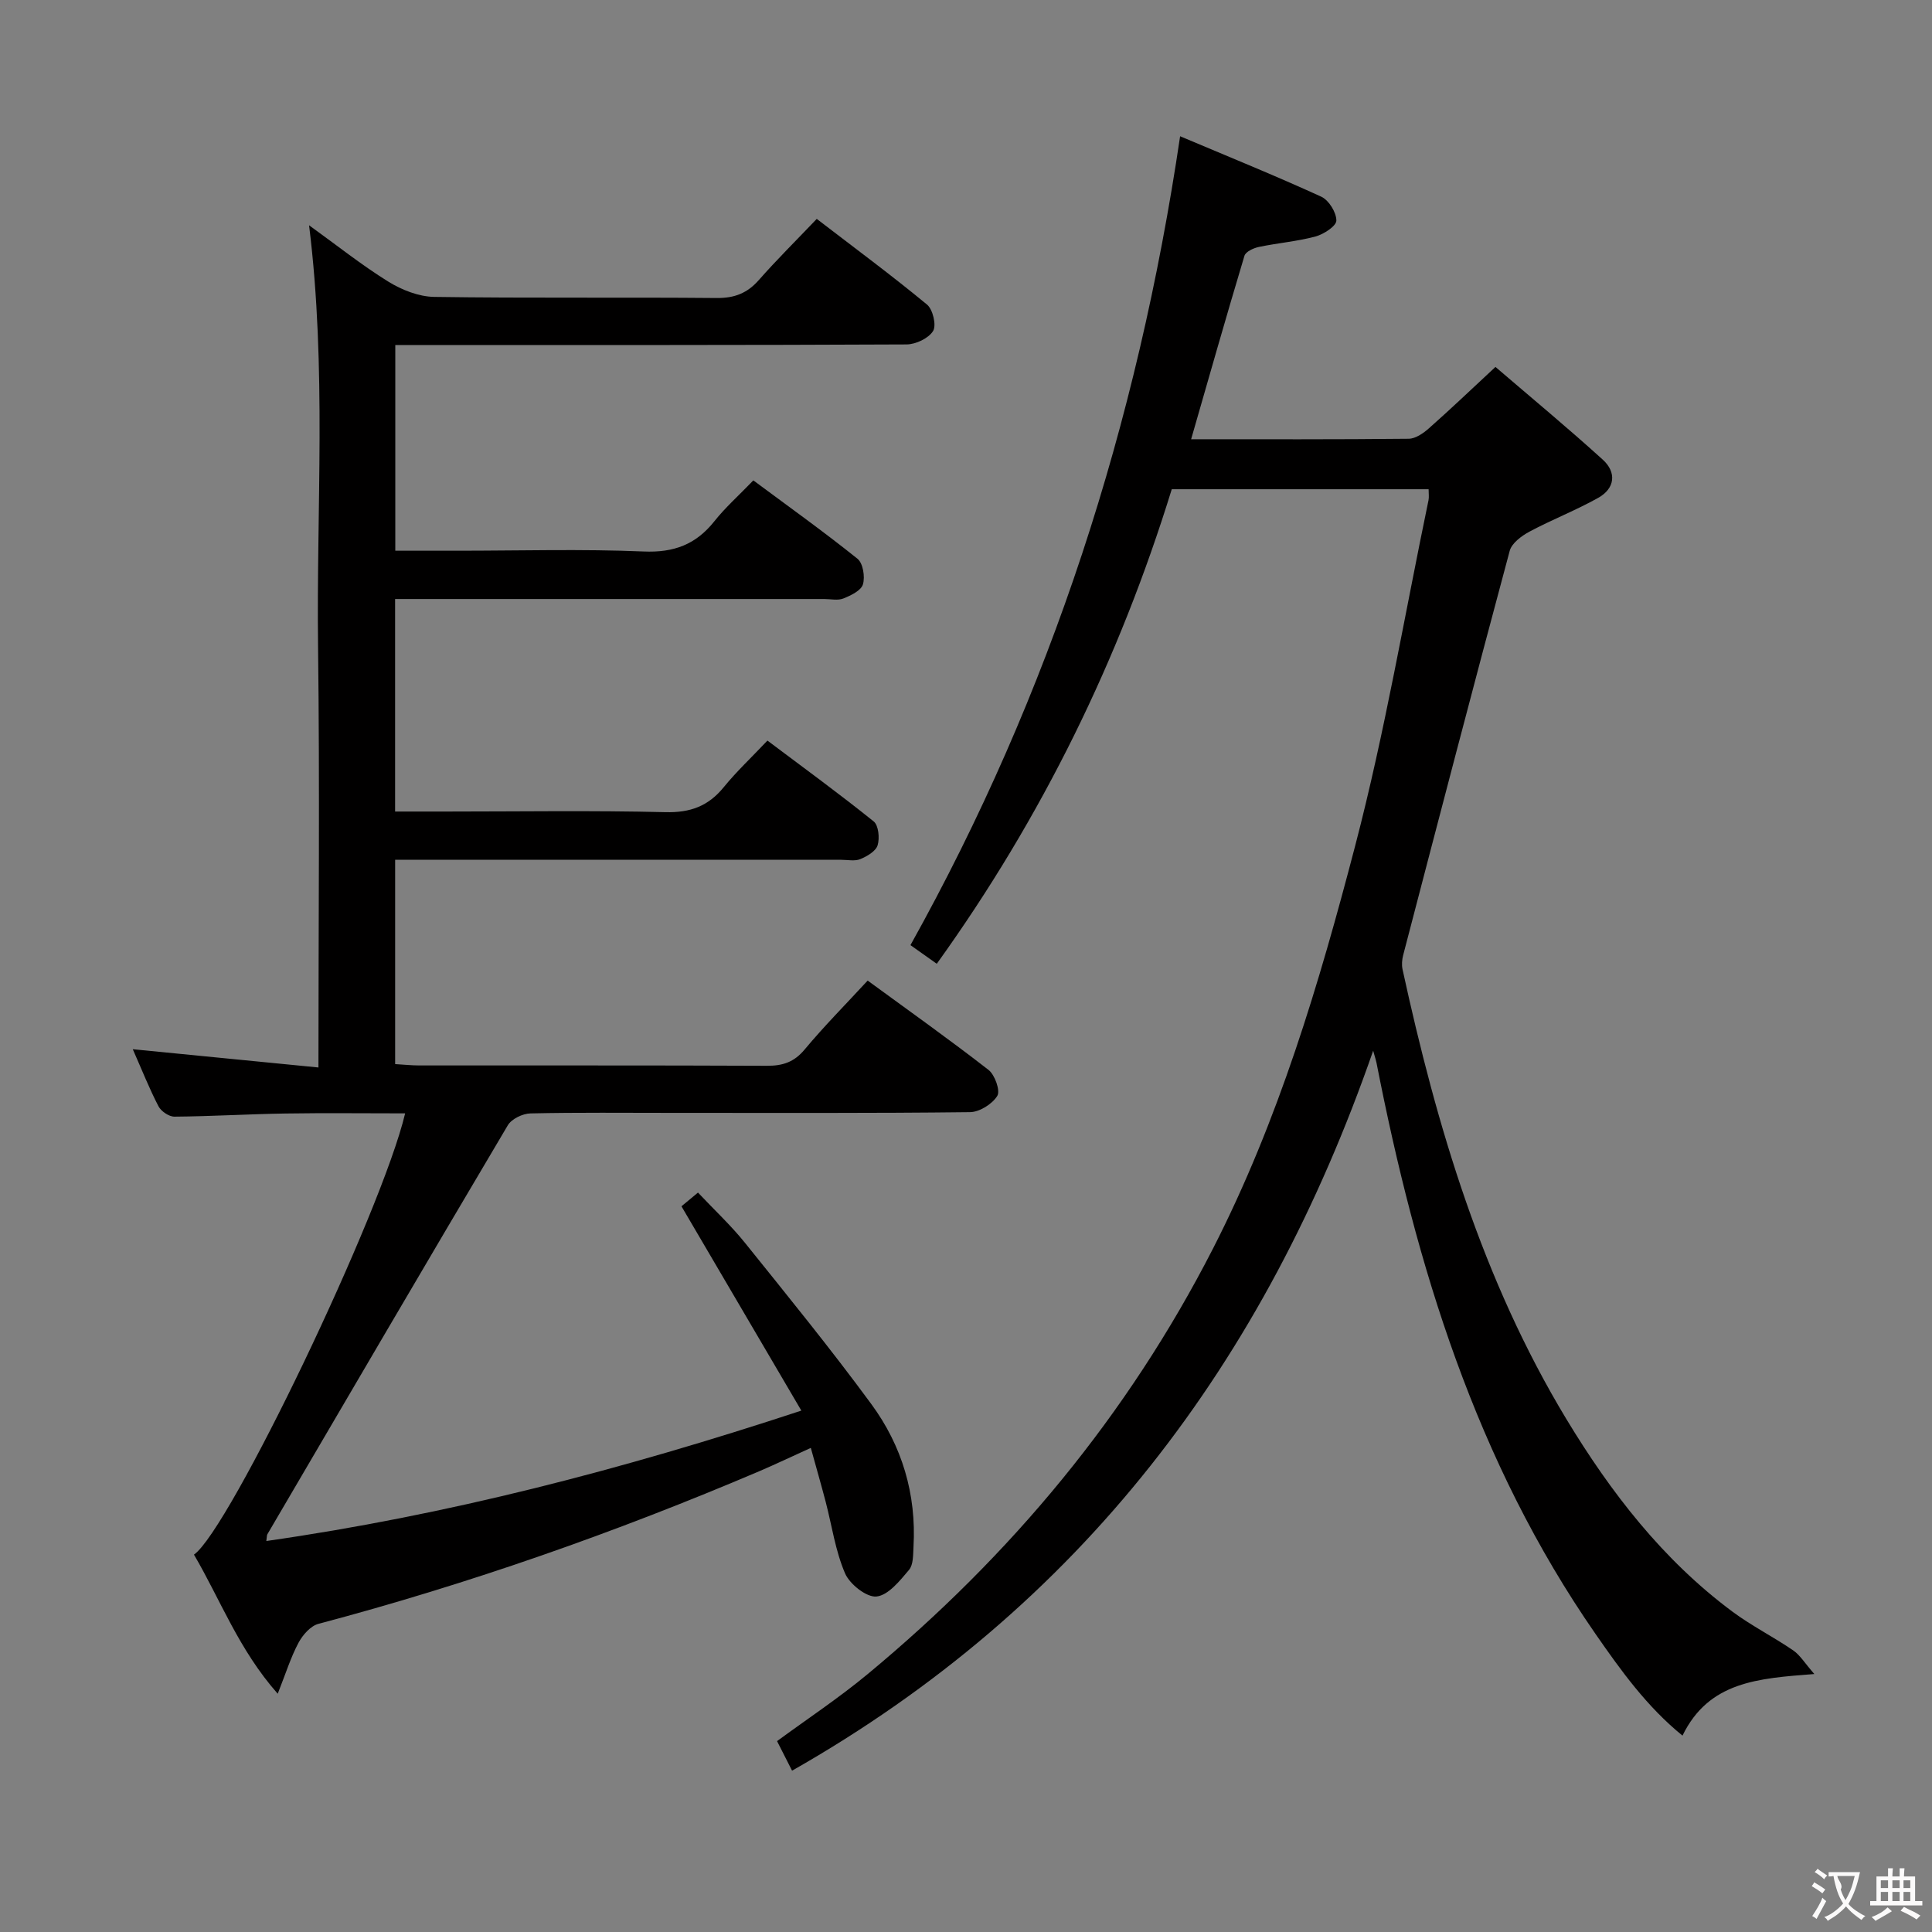 <svg enable-background="new 0 0 400 400" viewBox="0 0 400 400" xmlns="http://www.w3.org/2000/svg"><rect x="0" y="0" width="400" height="400" fill="#808080" stroke="none"/><path d="m165.91 292.05c-8.43-14.38-16.31-27.8-24.82-42.3.4-.33 1.74-1.45 3.42-2.84 3.43 3.64 6.85 6.82 9.74 10.42 8.85 11.01 17.78 21.98 26.14 33.36 6.36 8.65 9.36 18.66 8.74 29.54-.09 1.64-.01 3.7-.92 4.79-1.9 2.25-4.28 5.25-6.73 5.52-2.05.22-5.55-2.54-6.52-4.79-2-4.65-2.72-9.85-4.01-14.81-.92-3.51-1.93-7-3.08-11.17-3.9 1.77-7.28 3.38-10.71 4.85-29.68 12.63-60.03 23.31-91.23 31.58-1.64.43-3.27 2.31-4.13 3.92-1.6 3-2.62 6.31-4.3 10.55-8.06-9.11-11.87-19.48-17.34-28.8 7.32-5.09 38.84-70.8 43.72-91.36-8.39 0-16.61-.1-24.83.03-7.65.12-15.29.59-22.94.65-1.12.01-2.76-1.11-3.3-2.15-1.9-3.66-3.42-7.51-5.32-11.81 12.95 1.27 25.31 2.49 38.44 3.78 0-29.62.28-58.38-.08-87.13-.36-28.76 1.81-57.58-1.86-87.24 5.77 4.16 10.89 8.25 16.41 11.67 2.78 1.72 6.3 3.11 9.5 3.16 19.5.29 39 .05 58.5.23 3.67.03 6.3-.99 8.7-3.71 3.73-4.24 7.76-8.22 12-12.67 7.97 6.12 15.56 11.73 22.83 17.74 1.21 1 1.98 4.28 1.26 5.46-.93 1.52-3.58 2.78-5.5 2.79-33 .16-66 .12-99 .12-2.14 0-4.29 0-6.85 0v42.59h12.93c12.83 0 25.68-.38 38.49.16 6.28.27 10.83-1.46 14.65-6.27 2.27-2.86 5.04-5.31 8.06-8.45 7.37 5.47 14.63 10.66 21.57 16.23 1.14.92 1.59 3.73 1.12 5.3-.39 1.29-2.5 2.3-4.05 2.92-1.15.46-2.63.11-3.96.11-27.67 0-55.33 0-83 0-1.82 0-3.64 0-5.85 0v44h10.47c15.17 0 30.34-.24 45.5.13 5.16.13 8.88-1.25 12.08-5.18 2.62-3.22 5.68-6.09 9.04-9.64 7.59 5.7 14.93 11.05 22 16.74 1.01.82 1.26 3.47.81 4.94-.38 1.23-2.18 2.28-3.58 2.86-1.14.47-2.63.14-3.96.14-28.83 0-57.67 0-86.5 0-1.82 0-3.65 0-5.85 0v42.3c1.78.1 3.39.28 5.01.28 24 .02 48-.04 72 .07 3.24.01 5.6-.76 7.77-3.37 4.04-4.84 8.5-9.34 13.05-14.27 8.48 6.2 16.89 12.17 25.02 18.49 1.32 1.03 2.48 4.31 1.82 5.38-1.04 1.69-3.68 3.35-5.66 3.37-20.5.24-41 .15-61.5.15-9.83 0-19.67-.11-29.5.11-1.62.04-3.91 1.14-4.69 2.47-16.7 28.17-33.24 56.45-49.8 84.71-.07.13-.05.31-.19 1.35 37.44-5.36 73.6-14.75 110.77-27z" fill="#010000"/><path d="m163.99 366.6c-1.46-2.87-2.2-4.34-3.11-6.12 6.28-4.61 12.77-8.91 18.73-13.85 29.68-24.6 53.85-53.59 71.52-88.11 13.59-26.57 21.99-54.87 29.45-83.43 6.16-23.56 10.21-47.67 15.18-71.54.13-.63.02-1.32.02-2.26-17.66 0-35.25 0-53.18 0-10.86 35.2-26.82 67.88-48.65 98.25-1.72-1.22-3.41-2.42-5.45-3.86 29.1-52.19 47.02-107.92 55.83-167.47 10.06 4.25 19.74 8.17 29.22 12.51 1.57.72 3.13 3.25 3.13 4.94 0 1.14-2.61 2.84-4.31 3.3-3.83 1.03-7.85 1.35-11.75 2.17-1.1.23-2.72.98-2.97 1.83-3.76 12.51-7.33 25.08-11.04 37.98 15.08 0 30.06.06 45.04-.1 1.42-.01 3.04-1.14 4.2-2.17 4.48-3.96 8.81-8.09 13.77-12.7 7.5 6.44 15.02 12.66 22.23 19.21 2.87 2.61 2.54 5.93-.95 7.89-4.61 2.58-9.58 4.51-14.24 7-1.64.88-3.66 2.38-4.09 3.97-7.49 27.87-14.77 55.8-22.06 83.72-.24.93-.33 2-.13 2.93 7.09 32.58 16.53 64.33 33.93 93.13 9.18 15.18 19.95 29.12 34.34 39.83 3.98 2.96 8.48 5.22 12.59 8.03 1.44.98 2.41 2.64 4.4 4.91-11.67.9-21.83 1.54-27.3 12.75-7.35-5.97-12.71-13.42-17.99-21.03-24.8-35.73-37.13-76.2-45.36-118.27-.09-.47-.25-.92-.69-2.5-22.4 64.5-60.55 115.09-120.31 149.06z" fill="#010000"/><g fill="#fbfafa"><path d="m377.9 391.2c-.2.3-.4.5-.6.8-.7-.6-1.4-1-2.2-1.5.2-.3.4-.5.5-.8.6.4 1.4.8 2.3 1.5zm-1.8 6.1c-.2-.2-.5-.4-.9-.6.4-.6.8-1.2 1.2-1.9s.7-1.3.9-1.9c.3.3.5.5.8.7-.7 1.3-1.4 2.6-2 3.7zm2.2-9c-.3.3-.5.5-.6.8-.6-.6-1.3-1.1-2-1.5.3-.3.5-.5.6-.7.6.5 1.3.9 2 1.4zm.3.2v-.9h2 4.5c-.3 1.3-.6 2.5-1 3.6s-.9 2.1-1.4 3c.4.5 1 1 1.6 1.4s1.2.8 1.9 1.1c-.3.2-.5.4-.8.8-.4-.3-1-.7-1.6-1.2s-1.2-1.1-1.6-1.6c-.5.6-1.1 1.1-1.7 1.6s-1.4.9-2.1 1.4c-.1-.3-.3-.5-.7-.8.6-.2 1.2-.5 1.9-1s1.4-1.1 2-1.8c-.5-.8-.9-1.6-1.2-2.5s-.6-2-.8-3.2c-.4.1-.7.1-1 .1zm2.5 2.7c.3 1 .7 1.7 1 2.2.3-.5.6-1.1 1-2s.6-1.9.9-3h-3.2-.4c.1.9 1.3 1.8.7 2.8z"/><path d="m396.5 388.5v1.5 3.6h1.5v.9c-.4 0-1 0-1.7 0h-7.9c-.5 0-.9 0-1.2 0v-.9h1.3v-3.5c0-.7 0-1.2 0-1.6h2.4c0-.8 0-1.4 0-1.7h1c0 .3-.1.8-.1 1.7h1.5c0-.8 0-1.4 0-1.7h1c0 .3-.1.9-.1 1.7zm-8.2 9.2c-.2-.3-.5-.5-.8-.8.8-.3 1.4-.6 1.9-.9s1-.7 1.4-1.1c.3.3.6.5.9.8-1.6 1-2.8 1.6-3.4 2zm2.6-6.8v-1.6h-1.5v1.6zm0 2.7v-1.9h-1.5v1.9zm2.4-2.7v-1.6h-1.5v1.6zm0 2.7v-1.9h-1.5v1.9zm.2 2 .7-.8c.4.2.9.5 1.6.8s1.3.7 1.8 1c-.3.3-.5.5-.8.8-.4-.3-1.5-1-3.3-1.8zm2-4.7v-1.6h-1.4v1.6zm0 2.7v-1.9h-1.4v1.9z"/></g></svg>